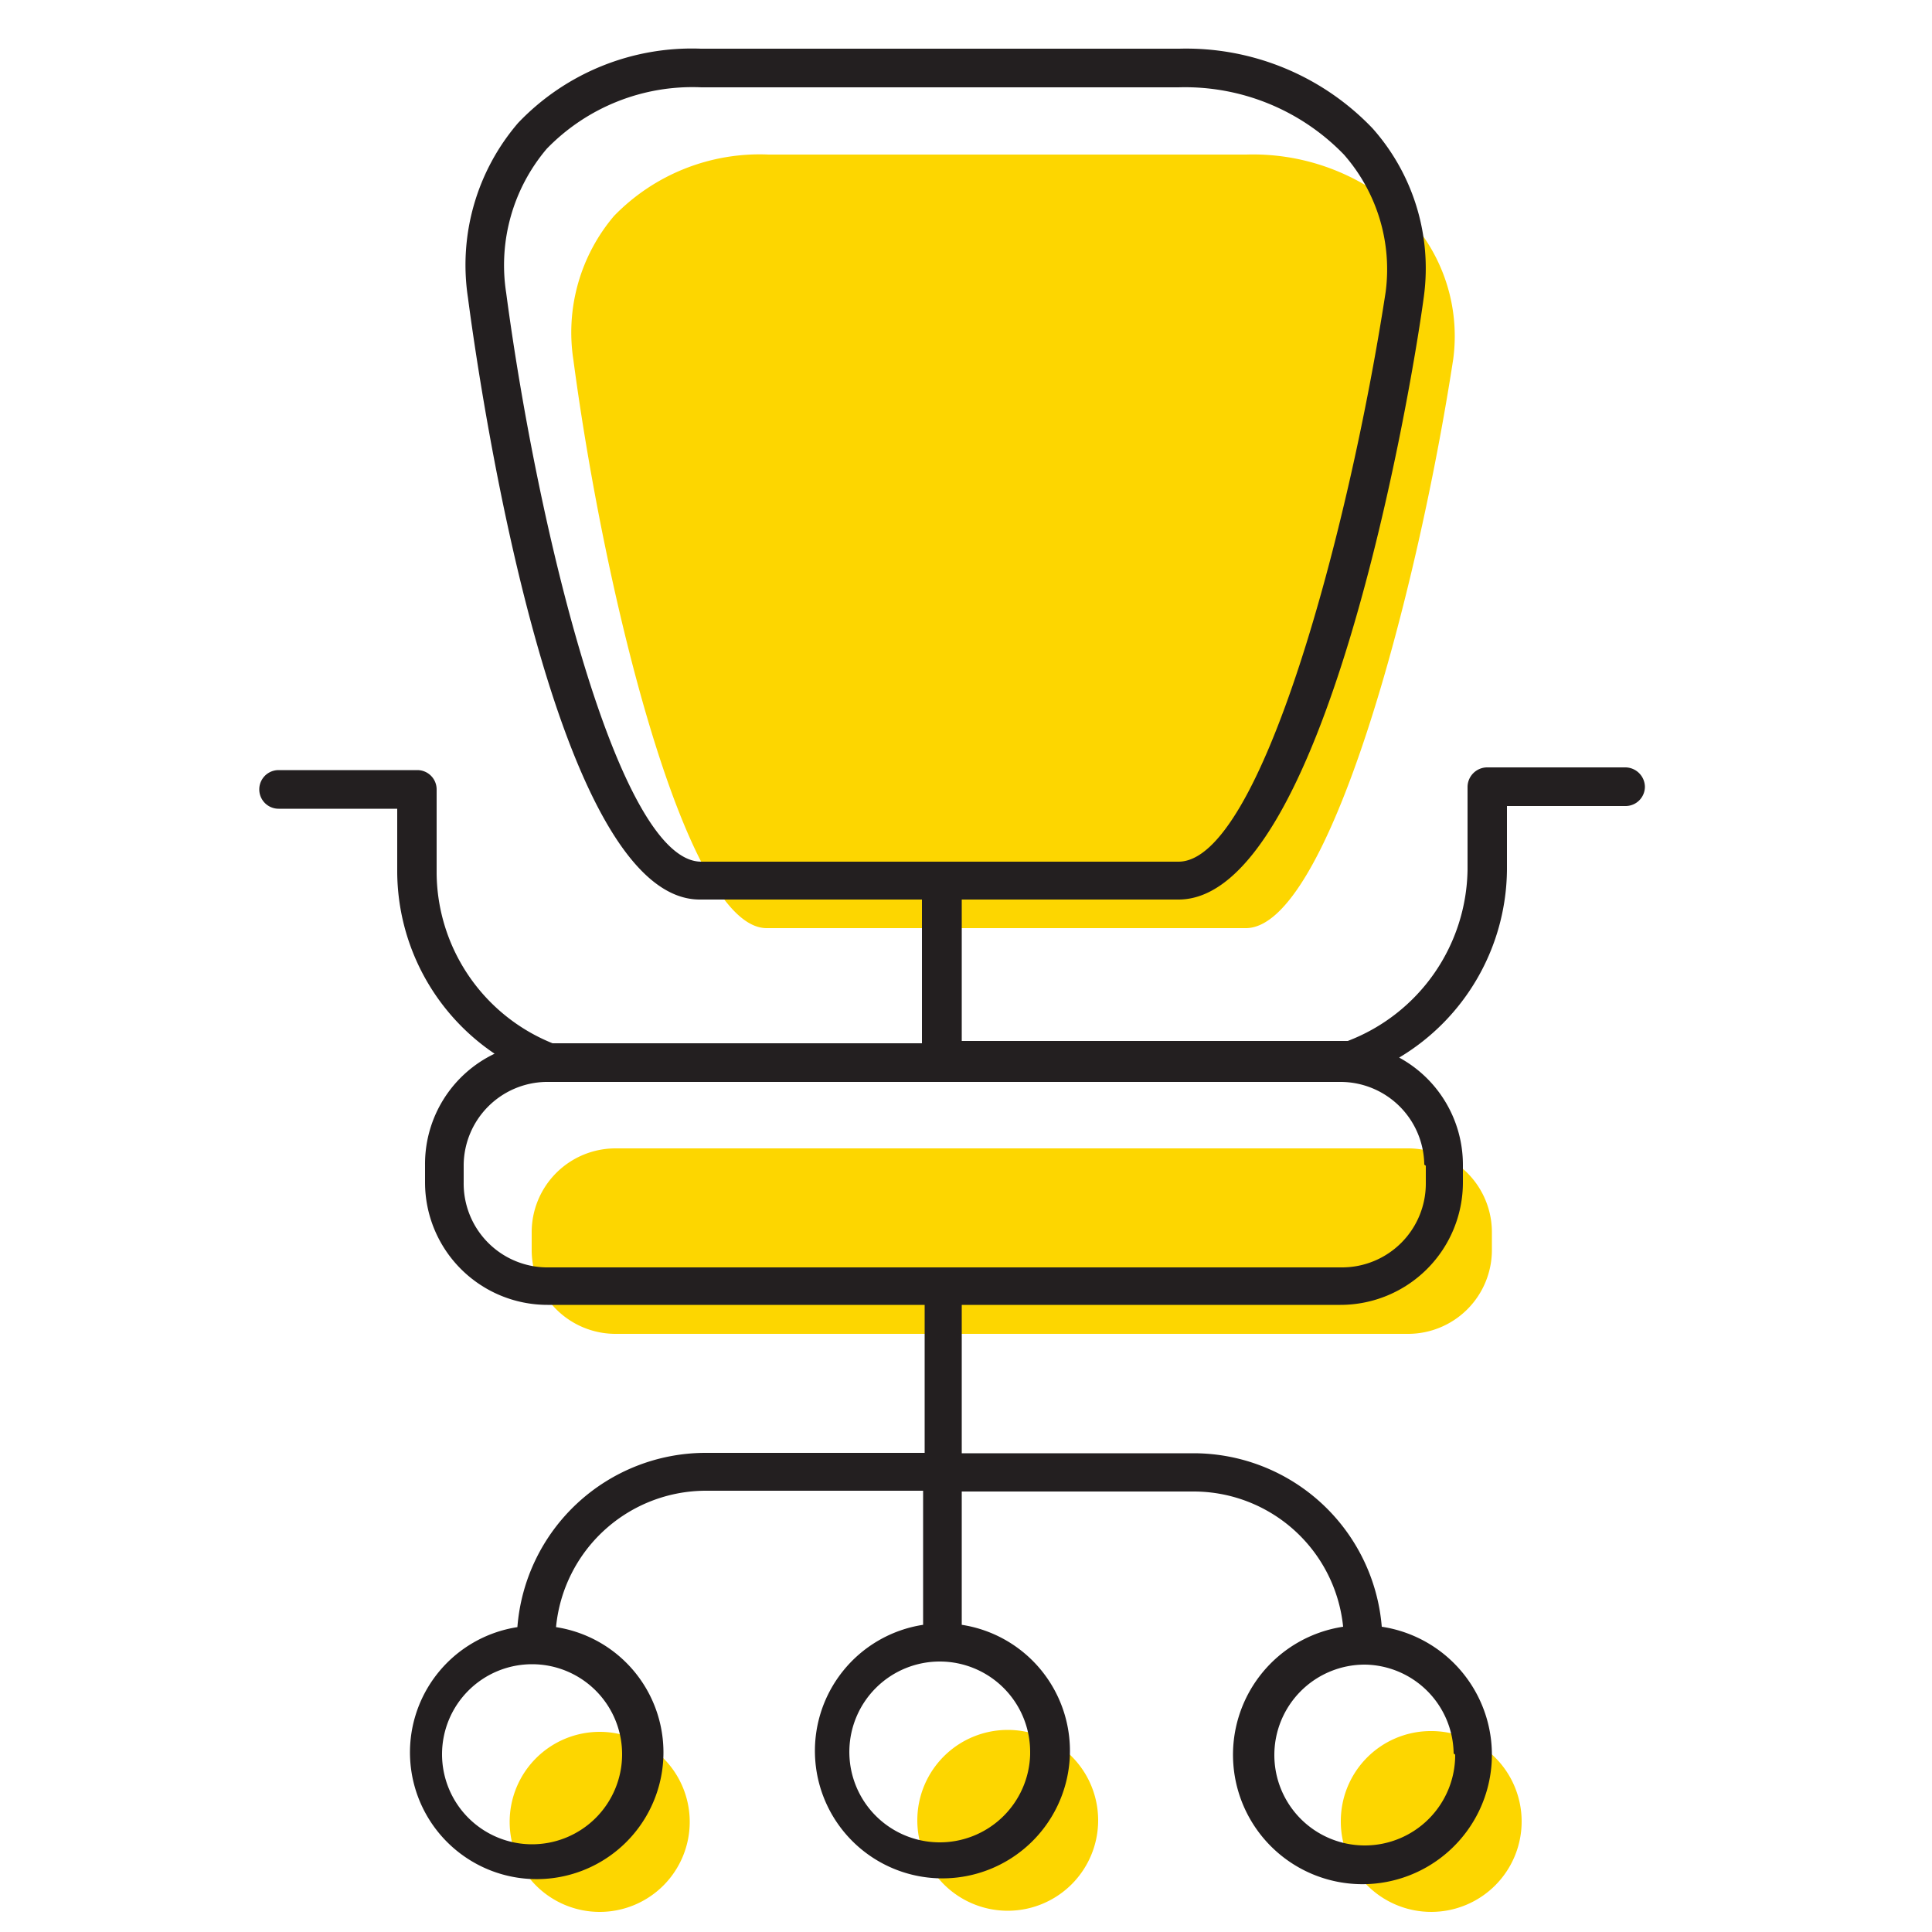 <svg id="a1ccf8bb-cb81-4e90-93a1-804617351a0a" data-name="ICONS" xmlns="http://www.w3.org/2000/svg" viewBox="0 0 50 50"><path d="M13.19,47.16a2.33,2.33,0,1,0,2.33-2.34A2.33,2.33,0,0,0,13.19,47.16Z" fill="#fdd600"/><path d="M23.74,47.11a2.34,2.34,0,1,0,2.34-2.34A2.34,2.34,0,0,0,23.74,47.11Z" fill="#fdd600"/><path d="M37.61,9.29a4.5,4.5,0,0,0-1.08-3.56A5.72,5.72,0,0,0,32.25,4H19.89a5.25,5.25,0,0,0-4,1.59,4.66,4.66,0,0,0-1.05,3.73c.81,6.1,2.92,14.7,5,14.7H32.25C34.38,24,36.67,15.41,37.61,9.29Z" fill="#fdd600"/><path d="M34.7,47.13A2.34,2.34,0,1,0,37,44.8,2.33,2.33,0,0,0,34.7,47.13Z" fill="#fdd600"/><path d="M16,29.72h-.07a2.17,2.17,0,0,0-2.17,2.17v.46a2.17,2.17,0,0,0,2.17,2.17H36.44a2.17,2.17,0,0,0,2.17-2.17v-.46a2.17,2.17,0,0,0-2.17-2.17Z" fill="#fdd600"/><path d="M42.05,19.86H38.48a.51.51,0,0,0-.5.5v2.15a4.82,4.82,0,0,1-3.1,4.43l-.07,0H24.89V23.28H30.5c3.76,0,6-13,6.35-15.61a5.45,5.45,0,0,0-1.33-4.35,6.67,6.67,0,0,0-5-2.06H18.14a6.21,6.21,0,0,0-4.73,1.92,5.64,5.64,0,0,0-1.3,4.52c.34,2.6,2.27,15.58,6,15.58h5.75V27H14.3a4.79,4.79,0,0,1-3-4.39V20.43a.5.5,0,0,0-.5-.5H7.21a.5.5,0,0,0,0,1h3.07v1.65a5.71,5.71,0,0,0,2.52,4.69A3.16,3.16,0,0,0,11,30.14v.46a3.17,3.17,0,0,0,3.17,3.17h9.76V37.6H18.26a4.89,4.89,0,0,0-4.87,4.51,3.28,3.28,0,1,0,1,0,3.9,3.9,0,0,1,3.87-3.53h5.63v3.47a3.3,3.3,0,1,0,1,0V38.6h6a3.89,3.89,0,0,1,3.87,3.5,3.35,3.35,0,1,0,1,0,4.89,4.89,0,0,0-4.87-4.49h-6V33.77h9.8a3.17,3.17,0,0,0,3.17-3.17v-.46a3.16,3.16,0,0,0-1.65-2.77A5.72,5.72,0,0,0,39,22.51V20.86h3.07a.5.5,0,0,0,.5-.5A.51.51,0,0,0,42.05,19.86ZM13.1,7.58a4.66,4.66,0,0,1,1.05-3.73,5.25,5.25,0,0,1,4-1.59H30.5A5.72,5.72,0,0,1,34.78,4a4.5,4.5,0,0,1,1.08,3.56c-.94,6.12-3.23,14.74-5.36,14.74H18.14C16,22.28,13.91,13.68,13.1,7.58Zm3,37.83a2.33,2.33,0,1,1-2.33-2.34A2.33,2.33,0,0,1,16.1,45.41Zm10.56,0A2.34,2.34,0,1,1,24.33,43,2.34,2.34,0,0,1,26.66,45.36Zm11,0a2.34,2.34,0,1,1-2.33-2.33A2.33,2.33,0,0,1,37.62,45.38Zm-.76-15.24v.46a2.17,2.17,0,0,1-2.17,2.17H14.13A2.17,2.17,0,0,1,12,30.6v-.46A2.17,2.17,0,0,1,14.13,28H34.69A2.17,2.17,0,0,1,36.86,30.14Z" fill="#231f20"/></svg>